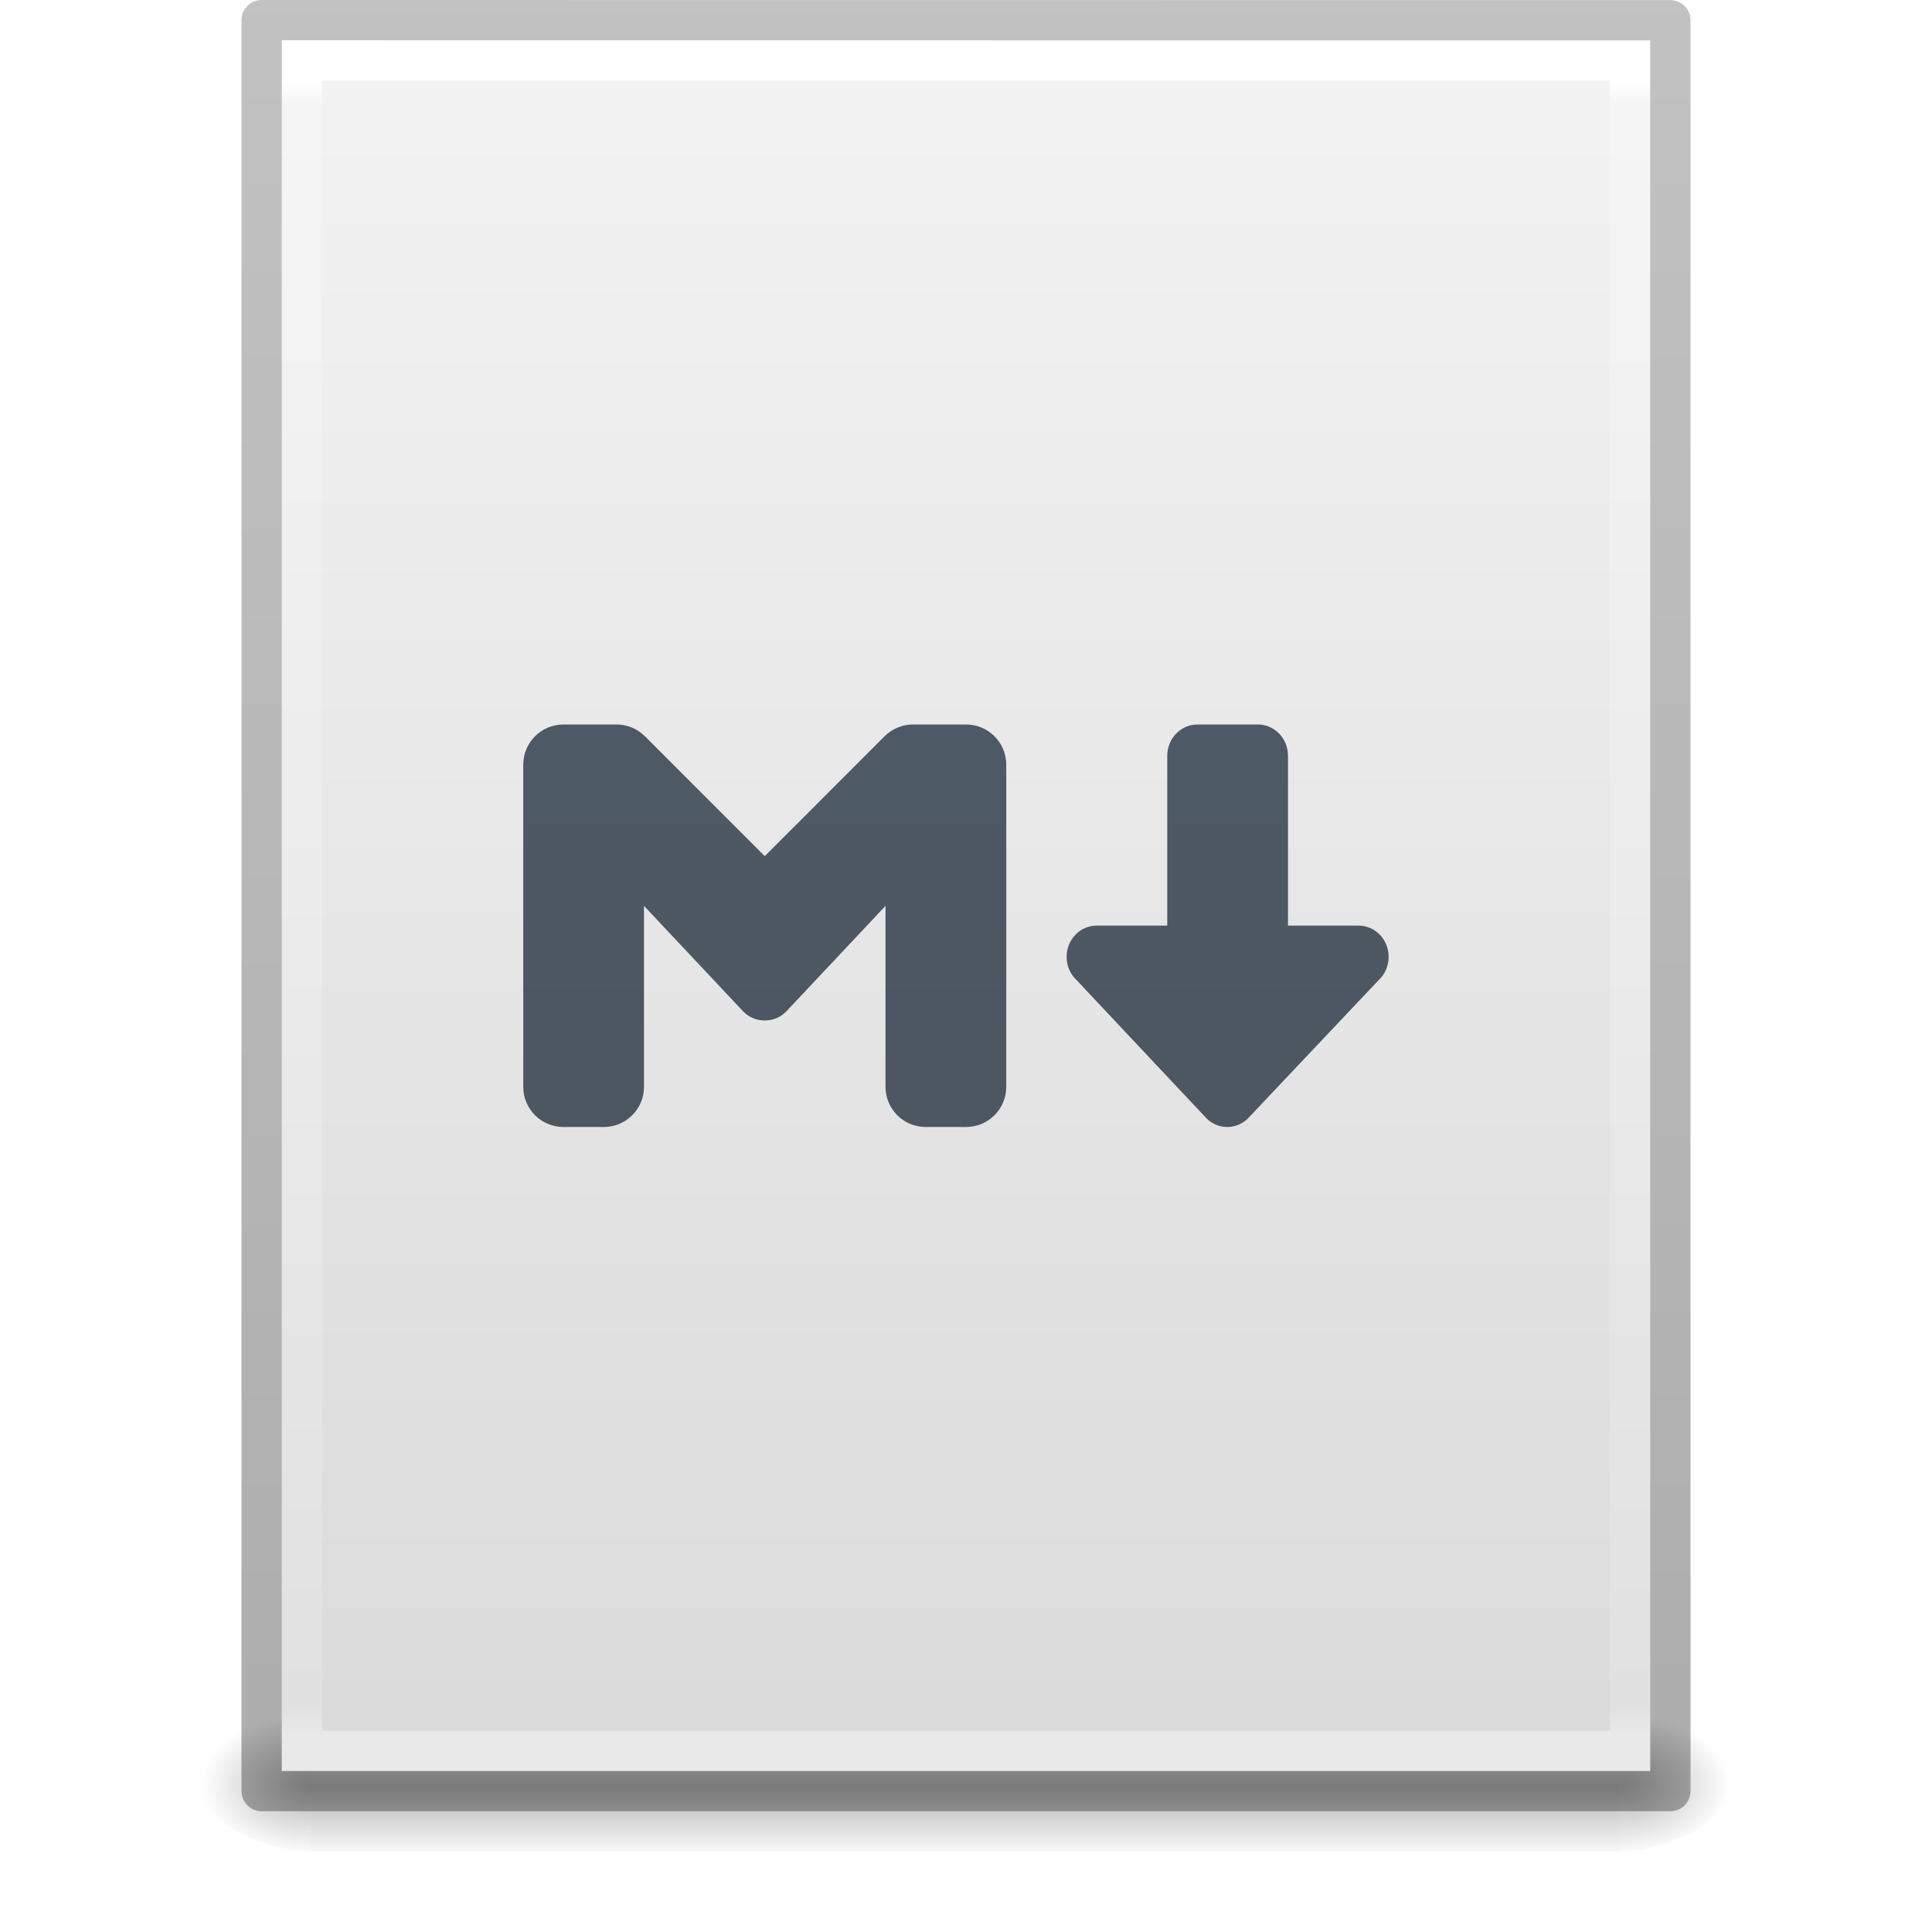 <?xml version='1.0' encoding='utf-8'?>
<svg xmlns="http://www.w3.org/2000/svg" xmlns:dc="http://purl.org/dc/elements/1.1/" xmlns:ns1="http://sodipodi.sourceforge.net/DTD/sodipodi-0.dtd" xmlns:ns2="http://www.inkscape.org/namespaces/inkscape" xmlns:ns3="http://www.w3.org/1999/xlink" xmlns:ns5="http://creativecommons.org/ns#" xmlns:rdf="http://www.w3.org/1999/02/22-rdf-syntax-ns#" id="svg3901" height="48" width="48" version="1.1" ns1:docname="base-generic.svg" ns2:version="1.4 (e7c3feb100, 2024-10-09)">
  <ns1:namedview id="namedview1" pagecolor="#ffffff" bordercolor="#000000" borderopacity="0.25" ns2:showpageshadow="2" ns2:pageopacity="0.0" ns2:pagecheckerboard="0" ns2:deskcolor="#d1d1d1" ns2:zoom="24.604167" ns2:cx="24" ns2:cy="24" ns2:current-layer="svg3901" />
  <defs id="defs3903">
    <linearGradient id="linearGradient3403">
      <stop id="stop3405" style="stop-color:#ffffff;stop-opacity:1" offset="0" />
      <stop id="stop3407" style="stop-color:#ffffff;stop-opacity:0.235" offset="0" />
      <stop id="stop3409" style="stop-color:#ffffff;stop-opacity:0.157" offset="1" />
      <stop id="stop3411" style="stop-color:#ffffff;stop-opacity:0.392" offset="1" />
    </linearGradient>
    <linearGradient id="linearGradient3600">
      <stop offset="0" style="stop-color:#f4f4f4;stop-opacity:1" id="stop3602" />
      <stop offset="1" style="stop-color:#dbdbdb;stop-opacity:1" id="stop3604" />
    </linearGradient>
    <linearGradient id="linearGradient5060">
      <stop offset="0" style="stop-color:#000000;stop-opacity:1" id="stop5062" />
      <stop offset="1" style="stop-color:#000000;stop-opacity:0" id="stop5064" />
    </linearGradient>
    <linearGradient id="linearGradient5048">
      <stop offset="0" style="stop-color:#000000;stop-opacity:0" id="stop5050" />
      <stop offset="0.5" style="stop-color:#000000;stop-opacity:1" id="stop5056" />
      <stop offset="1" style="stop-color:#000000;stop-opacity:0" id="stop5052" />
    </linearGradient>
    <linearGradient id="linearGradient3104-6">
      <stop id="stop3106-3" style="stop-color:#000000;stop-opacity:0.318" offset="0" />
      <stop id="stop3108-9" style="stop-color:#000000;stop-opacity:0.24" offset="1" />
    </linearGradient>
    <linearGradient y2="42.111" x2="24" y1="5.94" x1="24" gradientTransform="matrix(0.892,0,0,1.135,2.595,-4.743)" gradientUnits="userSpaceOnUse" id="linearGradient3106" ns3:href="#linearGradient3403" />
    <linearGradient y2="47.013" x2="25.132" y1="0.985" x1="25.132" gradientTransform="matrix(0.971,0,0,0.934,0.686,-1.357)" gradientUnits="userSpaceOnUse" id="linearGradient3109" ns3:href="#linearGradient3600" />
    <radialGradient r="117.143" fy="486.648" fx="605.714" cy="486.648" cx="605.714" gradientTransform="matrix(0.023,0,0,0.015,26.361,37.04)" gradientUnits="userSpaceOnUse" id="radialGradient3112" ns3:href="#linearGradient5060" />
    <radialGradient r="117.143" fy="486.648" fx="605.714" cy="486.648" cx="605.714" gradientTransform="matrix(-0.023,0,0,0.015,21.623,37.04)" gradientUnits="userSpaceOnUse" id="radialGradient3115" ns3:href="#linearGradient5060" />
    <linearGradient y2="609.505" x2="302.857" y1="366.648" x1="302.857" gradientTransform="matrix(0.067,0,0,0.015,-0.341,37.04)" gradientUnits="userSpaceOnUse" id="linearGradient3118" ns3:href="#linearGradient5048" />
    <linearGradient y2="2.906" x2="-51.786" y1="50.786" x1="-51.786" gradientTransform="matrix(0.807,0,0,0.895,59.41,-2.977)" gradientUnits="userSpaceOnUse" id="linearGradient3170" ns3:href="#linearGradient3104-6" />
    <linearGradient ns3:href="#linearGradient994" id="linearGradient996" x1="33.504" y1="0.39" x2="33.504" y2="59.222" gradientUnits="userSpaceOnUse" gradientTransform="matrix(0.749,0,0,0.742,-0.01,0.235)" />
    <linearGradient id="linearGradient994">
      <stop style="stop-color:#f9c440;stop-opacity:1" offset="0" id="stop990" />
      <stop style="stop-color:#d48e15;stop-opacity:1" offset="1" id="stop992" />
    </linearGradient>
  <defs id="defs3903">
    <linearGradient id="linearGradient3029">
      <stop offset="0" style="stop-color:#ffffff;stop-opacity:1" id="stop3031" />
      <stop offset="0.015" style="stop-color:#ffffff;stop-opacity:0.235" id="stop3033" />
      <stop offset="0.985" style="stop-color:#ffffff;stop-opacity:0.157" id="stop3035" />
      <stop offset="1" style="stop-color:#ffffff;stop-opacity:0.392" id="stop3037" />
    </linearGradient>
    <linearGradient id="linearGradient3600">
      <stop offset="0" style="stop-color:#f4f4f4;stop-opacity:1" id="stop3602" />
      <stop offset="1" style="stop-color:#dbdbdb;stop-opacity:1" id="stop3604" />
    </linearGradient>
    <linearGradient id="linearGradient5060">
      <stop offset="0" style="stop-color:#000000;stop-opacity:1" id="stop5062" />
      <stop offset="1" style="stop-color:#000000;stop-opacity:0" id="stop5064" />
    </linearGradient>
    <linearGradient id="linearGradient5048">
      <stop offset="0" style="stop-color:#000000;stop-opacity:0" id="stop5050" />
      <stop offset="0.5" style="stop-color:#000000;stop-opacity:1" id="stop5056" />
      <stop offset="1" style="stop-color:#000000;stop-opacity:0" id="stop5052" />
    </linearGradient>
    <linearGradient id="linearGradient3104-6">
      <stop offset="0" style="stop-color:#000000;stop-opacity:0.318" id="stop3106-3" />
      <stop offset="1" style="stop-color:#000000;stop-opacity:0.24" id="stop3108-9" />
    </linearGradient>
    <linearGradient gradientTransform="matrix(0.892,0,0,1.135,2.595,-4.743)" gradientUnits="userSpaceOnUse" ns3:href="#linearGradient3029" id="linearGradient3106" y2="42.111" x2="24" y1="5.564" x1="24" />
    <linearGradient gradientTransform="matrix(0.971,0,0,0.934,0.686,-1.357)" gradientUnits="userSpaceOnUse" ns3:href="#linearGradient3600" id="linearGradient3109" y2="47.013" x2="25.132" y1="0.985" x1="25.132" />
    <radialGradient gradientTransform="matrix(0.023,0,0,0.015,26.361,37.04)" gradientUnits="userSpaceOnUse" ns3:href="#linearGradient5060" id="radialGradient3112" fy="486.648" fx="605.714" r="117.143" cy="486.648" cx="605.714" />
    <radialGradient gradientTransform="matrix(-0.023,0,0,0.015,21.623,37.04)" gradientUnits="userSpaceOnUse" ns3:href="#linearGradient5060" id="radialGradient3115" fy="486.648" fx="605.714" r="117.143" cy="486.648" cx="605.714" />
    <linearGradient gradientTransform="matrix(0.067,0,0,0.015,-0.341,37.04)" gradientUnits="userSpaceOnUse" ns3:href="#linearGradient5048" id="linearGradient3118" y2="609.505" x2="302.857" y1="366.648" x1="302.857" />
    <linearGradient gradientTransform="matrix(0.807,0,0,0.895,59.41,-2.977)" gradientUnits="userSpaceOnUse" ns3:href="#linearGradient3104-6" id="linearGradient3170" y2="2.906" x2="-51.786" y1="50.786" x1="-51.786" />
    <linearGradient id="linearGradient4613">
      <stop id="stop4609" offset="0" style="stop-color:#4a525a;stop-opacity:1;" />
      <stop id="stop4611" offset="1" style="stop-color:#505f6f;stop-opacity:1" />
    </linearGradient>
    <linearGradient gradientUnits="userSpaceOnUse" y2="8" x2="64" y1="112" x1="64" id="linearGradient4615" ns3:href="#linearGradient4613" gradientTransform="matrix(0.5,0,0,0.5,-9,-9.5)" />
    <linearGradient ns3:href="#linearGradient4613" id="linearGradient580" gradientUnits="userSpaceOnUse" gradientTransform="matrix(0.5,0,0,0.5,-7,-9.5)" x1="64" y1="112" x2="64" y2="8" />
  </defs>
  <linearGradient id="linearGradient3029">
      <stop offset="0" style="stop-color:#ffffff;stop-opacity:1" id="stop3031" />
      <stop offset="0.015" style="stop-color:#ffffff;stop-opacity:0.235" id="stop3033" />
      <stop offset="0.985" style="stop-color:#ffffff;stop-opacity:0.157" id="stop3035" />
      <stop offset="1" style="stop-color:#ffffff;stop-opacity:0.392" id="stop3037" />
    </linearGradient>
    <stop offset="0" style="stop-color:#ffffff;stop-opacity:1" id="stop3031" />
      <stop offset="0.015" style="stop-color:#ffffff;stop-opacity:0.235" id="stop3033" />
      <stop offset="0.985" style="stop-color:#ffffff;stop-opacity:0.157" id="stop3035" />
      <stop offset="1" style="stop-color:#ffffff;stop-opacity:0.392" id="stop3037" />
    <linearGradient id="linearGradient3600">
      <stop offset="0" style="stop-color:#f4f4f4;stop-opacity:1" id="stop3602" />
      <stop offset="1" style="stop-color:#dbdbdb;stop-opacity:1" id="stop3604" />
    </linearGradient>
    <stop offset="0" style="stop-color:#f4f4f4;stop-opacity:1" id="stop3602" />
      <stop offset="1" style="stop-color:#dbdbdb;stop-opacity:1" id="stop3604" />
    <linearGradient id="linearGradient5060">
      <stop offset="0" style="stop-color:#000000;stop-opacity:1" id="stop5062" />
      <stop offset="1" style="stop-color:#000000;stop-opacity:0" id="stop5064" />
    </linearGradient>
    <stop offset="0" style="stop-color:#000000;stop-opacity:1" id="stop5062" />
      <stop offset="1" style="stop-color:#000000;stop-opacity:0" id="stop5064" />
    <linearGradient id="linearGradient5048">
      <stop offset="0" style="stop-color:#000000;stop-opacity:0" id="stop5050" />
      <stop offset="0.5" style="stop-color:#000000;stop-opacity:1" id="stop5056" />
      <stop offset="1" style="stop-color:#000000;stop-opacity:0" id="stop5052" />
    </linearGradient>
    <stop offset="0" style="stop-color:#000000;stop-opacity:0" id="stop5050" />
      <stop offset="0.5" style="stop-color:#000000;stop-opacity:1" id="stop5056" />
      <stop offset="1" style="stop-color:#000000;stop-opacity:0" id="stop5052" />
    <linearGradient id="linearGradient3104-6">
      <stop offset="0" style="stop-color:#000000;stop-opacity:0.318" id="stop3106-3" />
      <stop offset="1" style="stop-color:#000000;stop-opacity:0.24" id="stop3108-9" />
    </linearGradient>
    <stop offset="0" style="stop-color:#000000;stop-opacity:0.318" id="stop3106-3" />
      <stop offset="1" style="stop-color:#000000;stop-opacity:0.24" id="stop3108-9" />
    <linearGradient gradientTransform="matrix(0.892,0,0,1.135,2.595,-4.743)" gradientUnits="userSpaceOnUse" ns3:href="#linearGradient3029" id="linearGradient3106" y2="42.111" x2="24" y1="5.564" x1="24" />
    <linearGradient gradientTransform="matrix(0.971,0,0,0.934,0.686,-1.357)" gradientUnits="userSpaceOnUse" ns3:href="#linearGradient3600" id="linearGradient3109" y2="47.013" x2="25.132" y1="0.985" x1="25.132" />
    <radialGradient gradientTransform="matrix(0.023,0,0,0.015,26.361,37.04)" gradientUnits="userSpaceOnUse" ns3:href="#linearGradient5060" id="radialGradient3112" fy="486.648" fx="605.714" r="117.143" cy="486.648" cx="605.714" />
    <radialGradient gradientTransform="matrix(-0.023,0,0,0.015,21.623,37.04)" gradientUnits="userSpaceOnUse" ns3:href="#linearGradient5060" id="radialGradient3115" fy="486.648" fx="605.714" r="117.143" cy="486.648" cx="605.714" />
    <linearGradient gradientTransform="matrix(0.067,0,0,0.015,-0.341,37.04)" gradientUnits="userSpaceOnUse" ns3:href="#linearGradient5048" id="linearGradient3118" y2="609.505" x2="302.857" y1="366.648" x1="302.857" />
    <linearGradient gradientTransform="matrix(0.807,0,0,0.895,59.41,-2.977)" gradientUnits="userSpaceOnUse" ns3:href="#linearGradient3104-6" id="linearGradient3170" y2="2.906" x2="-51.786" y1="50.786" x1="-51.786" />
    <linearGradient id="linearGradient4613">
      <stop id="stop4609" offset="0" style="stop-color:#4a525a;stop-opacity:1;" />
      <stop id="stop4611" offset="1" style="stop-color:#505f6f;stop-opacity:1" />
    </linearGradient>
    <stop id="stop4609" offset="0" style="stop-color:#4a525a;stop-opacity:1;" />
      <stop id="stop4611" offset="1" style="stop-color:#505f6f;stop-opacity:1" />
    <linearGradient gradientUnits="userSpaceOnUse" y2="8" x2="64" y1="112" x1="64" id="linearGradient4615" ns3:href="#linearGradient4613" gradientTransform="matrix(0.5,0,0,0.5,-9,-9.5)" />
    <linearGradient ns3:href="#linearGradient4613" id="linearGradient580" gradientUnits="userSpaceOnUse" gradientTransform="matrix(0.5,0,0,0.5,-7,-9.5)" x1="64" y1="112" x2="64" y2="8" />
  </defs>
  <rect width="32.508" height="3.57" x="7.738" y="42.43" id="rect2879" style="opacity:0.3;fill:url(#linearGradient3118);fill-opacity:1;fill-rule:nonzero;stroke:none;stroke-width:1;marker:none;visibility:visible;display:inline;overflow:visible" />
  <path d="m 7.738,42.43 c 0,0 0,3.57 0,3.57 -1.187,0.007 -2.868,-0.8 -2.868,-1.785 0,-0.985 1.324,-1.785 2.868,-1.785 z" id="path2881" style="opacity:0.3;fill:url(#radialGradient3115);fill-opacity:1;fill-rule:nonzero;stroke:none;stroke-width:1;marker:none;visibility:visible;display:inline;overflow:visible" />
  <path d="m 40.246,42.43 c 0,0 0,3.57 0,3.57 1.187,0.007 2.868,-0.8 2.868,-1.785 0,-0.985 -1.324,-1.785 -2.868,-1.785 z" id="path2883" style="opacity:0.3;fill:url(#radialGradient3112);fill-opacity:1;fill-rule:nonzero;stroke:none;stroke-width:1;marker:none;visibility:visible;display:inline;overflow:visible" />
  <path d="m 7,1 c 7.791,0 34,0.003 34,0.003 L 41,44 C 41,44 18.333,44 7,44 7,29.667 7,15.333 7,1 z" id="path4160" style="fill:url(#linearGradient3109);fill-opacity:1;stroke:none;display:inline" />
  <path d="m 40.5,43.5 -33,0 0,-42 33,0 z" id="rect6741-1" style="fill:none;stroke:url(#linearGradient3106);stroke-width:1;stroke-linecap:round;stroke-linejoin:miter;stroke-miterlimit:4;stroke-opacity:1;stroke-dasharray:none;stroke-dashoffset:0" />
  <path d="m 6.5,0.5 c 8.02,0 35,0.003 35,0.003 l 3.7e-5,43.997 c 0,0 -23.333,0 -35,0 0,-14.667 0,-29.333 0,-44 z" id="path4160-6-1" style="fill:none;stroke:url(#linearGradient3170);stroke-width:1;stroke-linecap:butt;stroke-linejoin:round;stroke-miterlimit:4;stroke-opacity:1;stroke-dasharray:none;stroke-dashoffset:0;display:inline" />
<path style="font-variation-settings:normal;vector-effect:none;fill:url(#linearGradient4615);fill-opacity:1;stroke:none;stroke-width:4;stroke-linecap:butt;stroke-linejoin:miter;stroke-miterlimit:4;stroke-dasharray:none;stroke-dashoffset:0;stroke-opacity:1;-inkscape-stroke:none;stop-color:#000000" d="m 29.75,18 h 1.5 c 0.416,0 0.75,0.348 0.75,0.779 v 4.217 h 1.75 c 0.416,0 0.75,0.346 0.75,0.777 0,0.232 -0.097,0.44 -0.252,0.582 l -3.244,3.432 C 30.87,27.919 30.69,28 30.49,28 30.291,28 30.111,27.919 29.977,27.787 l -3.225,-3.432 C 26.597,24.213 26.5,24.006 26.5,23.773 c 0,-0.431 0.334,-0.777 0.75,-0.777 H 29 V 18.779 C 29,18.348 29.334,18 29.75,18 Z" id="path574" />
  <path style="font-variation-settings:normal;vector-effect:none;fill:url(#linearGradient580);fill-opacity:1;stroke:none;stroke-width:4;stroke-linecap:butt;stroke-linejoin:miter;stroke-miterlimit:4;stroke-dasharray:none;stroke-dashoffset:0;stroke-opacity:1;-inkscape-stroke:none;stop-color:#000000" d="m 14,18 h 1.303 c 0.26,-0.004 0.521,0.094 0.721,0.293 L 19,21.271 21.977,18.293 C 22.176,18.094 22.437,17.996 22.697,18 H 24 c 0.554,0 1,0.446 1,1 v 8 c 0,0.554 -0.446,1 -1,1 h -1 c -0.554,0 -1,-0.446 -1,-1 v -4.494 l -2.477,2.635 c -0.122,0.119 -0.281,0.196 -0.459,0.209 -0.018,0.002 -0.036,0.003 -0.055,0.004 -0.025,0 -0.05,-0.001 -0.074,-0.004 -0.178,-0.013 -0.337,-0.09 -0.459,-0.209 L 16,22.506 V 27 c 0,0.554 -0.446,1 -1,1 h -1 c -0.554,0 -1,-0.446 -1,-1 v -8 c 0,-0.554 0.446,-1 1,-1 z" id="path572" />
</svg>